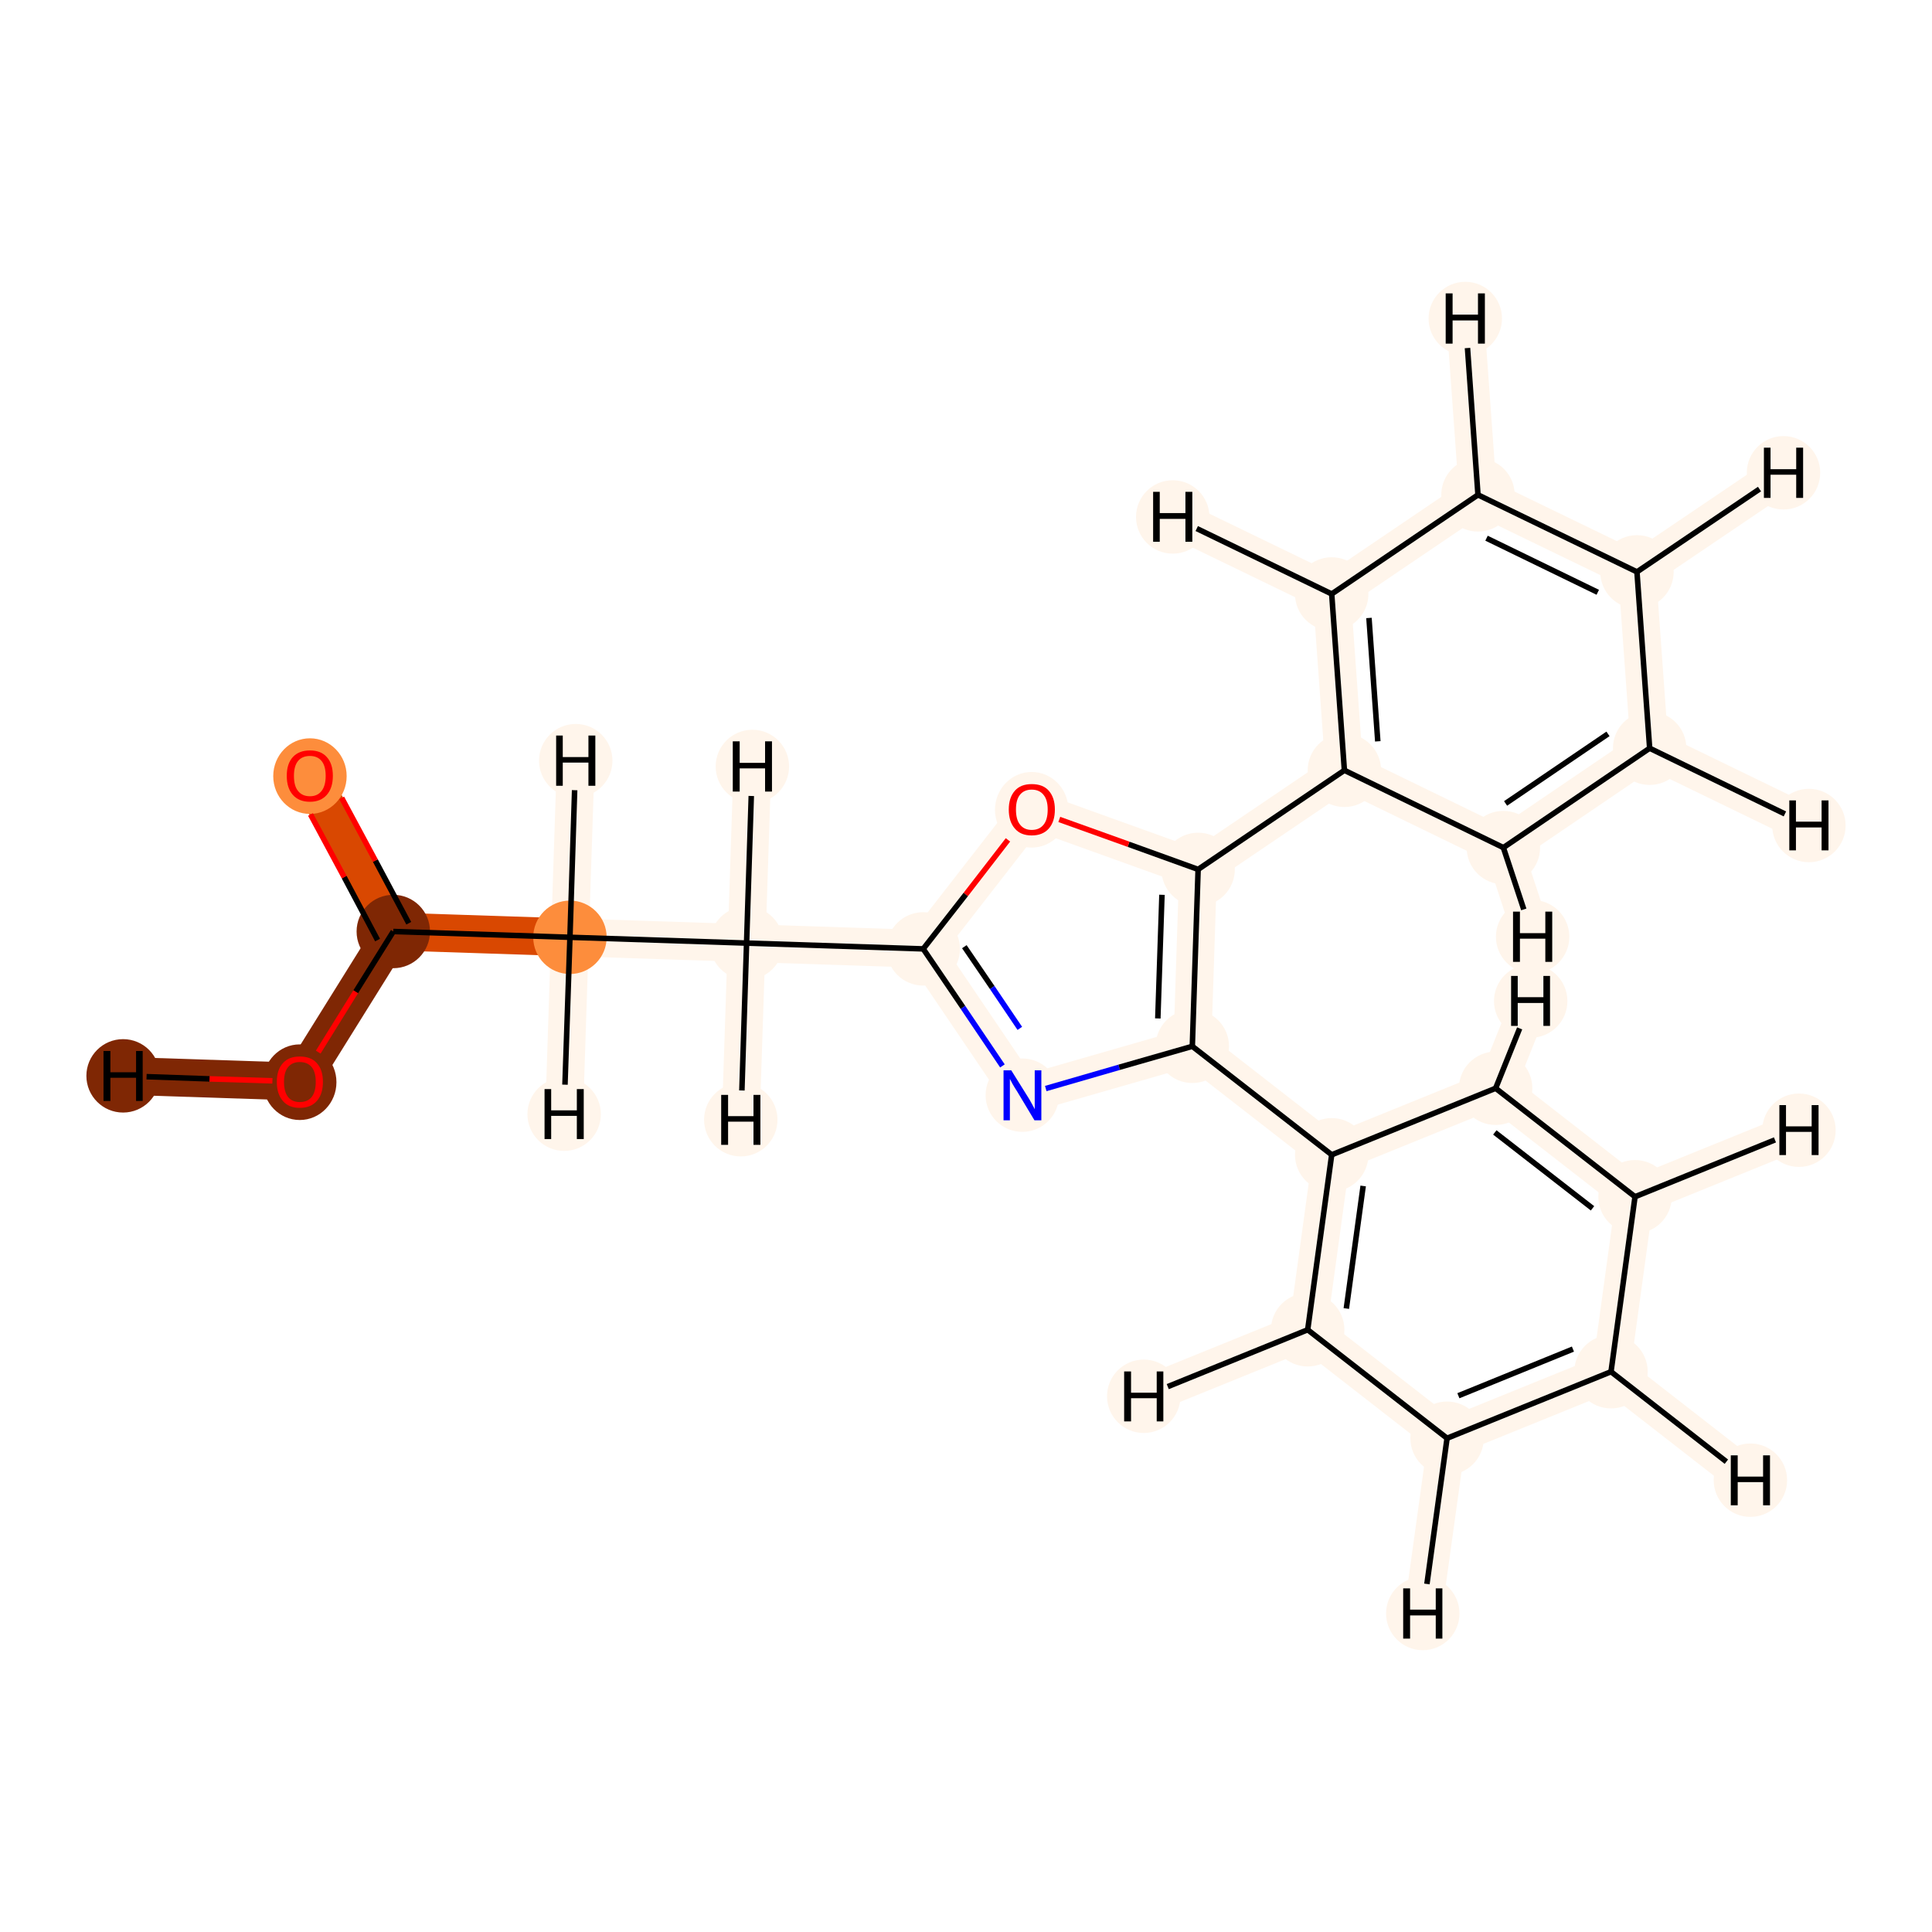 <?xml version='1.0' encoding='iso-8859-1'?>
<svg version='1.1' baseProfile='full'
              xmlns='http://www.w3.org/2000/svg'
                      xmlns:rdkit='http://www.rdkit.org/xml'
                      xmlns:xlink='http://www.w3.org/1999/xlink'
                  xml:space='preserve'
width='700px' height='700px' viewBox='0 0 700 700'>
<!-- END OF HEADER -->
<rect style='opacity:1.0;fill:#FFFFFF;stroke:none' width='700.0' height='700.0' x='0.0' y='0.0'> </rect>
<path d='M 108.6,391.9 L 142.5,337.5' style='fill:none;fill-rule:evenodd;stroke:#7F2704;stroke-width:13.7px;stroke-linecap:butt;stroke-linejoin:miter;stroke-opacity:1' />
<path d='M 108.6,391.9 L 44.6,389.8' style='fill:none;fill-rule:evenodd;stroke:#7F2704;stroke-width:13.7px;stroke-linecap:butt;stroke-linejoin:miter;stroke-opacity:1' />
<path d='M 142.5,337.5 L 112.3,281.1' style='fill:none;fill-rule:evenodd;stroke:#D94801;stroke-width:13.7px;stroke-linecap:butt;stroke-linejoin:miter;stroke-opacity:1' />
<path d='M 142.5,337.5 L 206.5,339.6' style='fill:none;fill-rule:evenodd;stroke:#D94801;stroke-width:13.7px;stroke-linecap:butt;stroke-linejoin:miter;stroke-opacity:1' />
<path d='M 206.5,339.6 L 270.5,341.7' style='fill:none;fill-rule:evenodd;stroke:#FFF5EB;stroke-width:13.7px;stroke-linecap:butt;stroke-linejoin:miter;stroke-opacity:1' />
<path d='M 206.5,339.6 L 208.6,275.6' style='fill:none;fill-rule:evenodd;stroke:#FFF5EB;stroke-width:13.7px;stroke-linecap:butt;stroke-linejoin:miter;stroke-opacity:1' />
<path d='M 206.5,339.6 L 204.4,403.7' style='fill:none;fill-rule:evenodd;stroke:#FFF5EB;stroke-width:13.7px;stroke-linecap:butt;stroke-linejoin:miter;stroke-opacity:1' />
<path d='M 270.5,341.7 L 334.5,343.8' style='fill:none;fill-rule:evenodd;stroke:#FFF5EB;stroke-width:13.7px;stroke-linecap:butt;stroke-linejoin:miter;stroke-opacity:1' />
<path d='M 270.5,341.7 L 272.6,277.7' style='fill:none;fill-rule:evenodd;stroke:#FFF5EB;stroke-width:13.7px;stroke-linecap:butt;stroke-linejoin:miter;stroke-opacity:1' />
<path d='M 270.5,341.7 L 268.4,405.7' style='fill:none;fill-rule:evenodd;stroke:#FFF5EB;stroke-width:13.7px;stroke-linecap:butt;stroke-linejoin:miter;stroke-opacity:1' />
<path d='M 334.5,343.8 L 370.4,396.8' style='fill:none;fill-rule:evenodd;stroke:#FFF5EB;stroke-width:13.7px;stroke-linecap:butt;stroke-linejoin:miter;stroke-opacity:1' />
<path d='M 334.5,343.8 L 373.8,293.3' style='fill:none;fill-rule:evenodd;stroke:#FFF5EB;stroke-width:13.7px;stroke-linecap:butt;stroke-linejoin:miter;stroke-opacity:1' />
<path d='M 370.4,396.8 L 432.0,379.1' style='fill:none;fill-rule:evenodd;stroke:#FFF5EB;stroke-width:13.7px;stroke-linecap:butt;stroke-linejoin:miter;stroke-opacity:1' />
<path d='M 432.0,379.1 L 434.1,315.0' style='fill:none;fill-rule:evenodd;stroke:#FFF5EB;stroke-width:13.7px;stroke-linecap:butt;stroke-linejoin:miter;stroke-opacity:1' />
<path d='M 432.0,379.1 L 482.5,418.4' style='fill:none;fill-rule:evenodd;stroke:#FFF5EB;stroke-width:13.7px;stroke-linecap:butt;stroke-linejoin:miter;stroke-opacity:1' />
<path d='M 434.1,315.0 L 373.8,293.3' style='fill:none;fill-rule:evenodd;stroke:#FFF5EB;stroke-width:13.7px;stroke-linecap:butt;stroke-linejoin:miter;stroke-opacity:1' />
<path d='M 434.1,315.0 L 487.1,279.1' style='fill:none;fill-rule:evenodd;stroke:#FFF5EB;stroke-width:13.7px;stroke-linecap:butt;stroke-linejoin:miter;stroke-opacity:1' />
<path d='M 487.1,279.1 L 482.5,215.2' style='fill:none;fill-rule:evenodd;stroke:#FFF5EB;stroke-width:13.7px;stroke-linecap:butt;stroke-linejoin:miter;stroke-opacity:1' />
<path d='M 487.1,279.1 L 544.7,307.1' style='fill:none;fill-rule:evenodd;stroke:#FFF5EB;stroke-width:13.7px;stroke-linecap:butt;stroke-linejoin:miter;stroke-opacity:1' />
<path d='M 482.5,215.2 L 535.5,179.3' style='fill:none;fill-rule:evenodd;stroke:#FFF5EB;stroke-width:13.7px;stroke-linecap:butt;stroke-linejoin:miter;stroke-opacity:1' />
<path d='M 482.5,215.2 L 424.9,187.3' style='fill:none;fill-rule:evenodd;stroke:#FFF5EB;stroke-width:13.7px;stroke-linecap:butt;stroke-linejoin:miter;stroke-opacity:1' />
<path d='M 535.5,179.3 L 593.1,207.2' style='fill:none;fill-rule:evenodd;stroke:#FFF5EB;stroke-width:13.7px;stroke-linecap:butt;stroke-linejoin:miter;stroke-opacity:1' />
<path d='M 535.5,179.3 L 530.9,115.4' style='fill:none;fill-rule:evenodd;stroke:#FFF5EB;stroke-width:13.7px;stroke-linecap:butt;stroke-linejoin:miter;stroke-opacity:1' />
<path d='M 593.1,207.2 L 597.7,271.1' style='fill:none;fill-rule:evenodd;stroke:#FFF5EB;stroke-width:13.7px;stroke-linecap:butt;stroke-linejoin:miter;stroke-opacity:1' />
<path d='M 593.1,207.2 L 646.2,171.3' style='fill:none;fill-rule:evenodd;stroke:#FFF5EB;stroke-width:13.7px;stroke-linecap:butt;stroke-linejoin:miter;stroke-opacity:1' />
<path d='M 597.7,271.1 L 544.7,307.1' style='fill:none;fill-rule:evenodd;stroke:#FFF5EB;stroke-width:13.7px;stroke-linecap:butt;stroke-linejoin:miter;stroke-opacity:1' />
<path d='M 597.7,271.1 L 655.4,299.1' style='fill:none;fill-rule:evenodd;stroke:#FFF5EB;stroke-width:13.7px;stroke-linecap:butt;stroke-linejoin:miter;stroke-opacity:1' />
<path d='M 544.7,307.1 L 555.3,339.4' style='fill:none;fill-rule:evenodd;stroke:#FFF5EB;stroke-width:13.7px;stroke-linecap:butt;stroke-linejoin:miter;stroke-opacity:1' />
<path d='M 482.5,418.4 L 473.8,481.8' style='fill:none;fill-rule:evenodd;stroke:#FFF5EB;stroke-width:13.7px;stroke-linecap:butt;stroke-linejoin:miter;stroke-opacity:1' />
<path d='M 482.5,418.4 L 541.9,394.3' style='fill:none;fill-rule:evenodd;stroke:#FFF5EB;stroke-width:13.7px;stroke-linecap:butt;stroke-linejoin:miter;stroke-opacity:1' />
<path d='M 473.8,481.8 L 524.3,521.1' style='fill:none;fill-rule:evenodd;stroke:#FFF5EB;stroke-width:13.7px;stroke-linecap:butt;stroke-linejoin:miter;stroke-opacity:1' />
<path d='M 473.8,481.8 L 414.4,505.9' style='fill:none;fill-rule:evenodd;stroke:#FFF5EB;stroke-width:13.7px;stroke-linecap:butt;stroke-linejoin:miter;stroke-opacity:1' />
<path d='M 524.3,521.1 L 583.7,497.0' style='fill:none;fill-rule:evenodd;stroke:#FFF5EB;stroke-width:13.7px;stroke-linecap:butt;stroke-linejoin:miter;stroke-opacity:1' />
<path d='M 524.3,521.1 L 515.5,584.6' style='fill:none;fill-rule:evenodd;stroke:#FFF5EB;stroke-width:13.7px;stroke-linecap:butt;stroke-linejoin:miter;stroke-opacity:1' />
<path d='M 583.7,497.0 L 592.4,433.6' style='fill:none;fill-rule:evenodd;stroke:#FFF5EB;stroke-width:13.7px;stroke-linecap:butt;stroke-linejoin:miter;stroke-opacity:1' />
<path d='M 583.7,497.0 L 634.2,536.3' style='fill:none;fill-rule:evenodd;stroke:#FFF5EB;stroke-width:13.7px;stroke-linecap:butt;stroke-linejoin:miter;stroke-opacity:1' />
<path d='M 592.4,433.6 L 541.9,394.3' style='fill:none;fill-rule:evenodd;stroke:#FFF5EB;stroke-width:13.7px;stroke-linecap:butt;stroke-linejoin:miter;stroke-opacity:1' />
<path d='M 592.4,433.6 L 651.8,409.5' style='fill:none;fill-rule:evenodd;stroke:#FFF5EB;stroke-width:13.7px;stroke-linecap:butt;stroke-linejoin:miter;stroke-opacity:1' />
<path d='M 541.9,394.3 L 554.6,362.7' style='fill:none;fill-rule:evenodd;stroke:#FFF5EB;stroke-width:13.7px;stroke-linecap:butt;stroke-linejoin:miter;stroke-opacity:1' />
<ellipse cx='108.6' cy='392.1' rx='12.8' ry='13.2'  style='fill:#7F2704;fill-rule:evenodd;stroke:#7F2704;stroke-width:1.0px;stroke-linecap:butt;stroke-linejoin:miter;stroke-opacity:1' />
<ellipse cx='142.5' cy='337.5' rx='12.8' ry='12.8'  style='fill:#7F2704;fill-rule:evenodd;stroke:#7F2704;stroke-width:1.0px;stroke-linecap:butt;stroke-linejoin:miter;stroke-opacity:1' />
<ellipse cx='112.3' cy='281.2' rx='12.8' ry='13.2'  style='fill:#FD8D3C;fill-rule:evenodd;stroke:#FD8D3C;stroke-width:1.0px;stroke-linecap:butt;stroke-linejoin:miter;stroke-opacity:1' />
<ellipse cx='206.5' cy='339.6' rx='12.8' ry='12.8'  style='fill:#FD8D3C;fill-rule:evenodd;stroke:#FD8D3C;stroke-width:1.0px;stroke-linecap:butt;stroke-linejoin:miter;stroke-opacity:1' />
<ellipse cx='270.5' cy='341.7' rx='12.8' ry='12.8'  style='fill:#FFF5EB;fill-rule:evenodd;stroke:#FFF5EB;stroke-width:1.0px;stroke-linecap:butt;stroke-linejoin:miter;stroke-opacity:1' />
<ellipse cx='334.5' cy='343.8' rx='12.8' ry='12.8'  style='fill:#FFF5EB;fill-rule:evenodd;stroke:#FFF5EB;stroke-width:1.0px;stroke-linecap:butt;stroke-linejoin:miter;stroke-opacity:1' />
<ellipse cx='370.4' cy='396.8' rx='12.8' ry='12.8'  style='fill:#FFF5EB;fill-rule:evenodd;stroke:#FFF5EB;stroke-width:1.0px;stroke-linecap:butt;stroke-linejoin:miter;stroke-opacity:1' />
<ellipse cx='432.0' cy='379.1' rx='12.8' ry='12.8'  style='fill:#FFF5EB;fill-rule:evenodd;stroke:#FFF5EB;stroke-width:1.0px;stroke-linecap:butt;stroke-linejoin:miter;stroke-opacity:1' />
<ellipse cx='434.1' cy='315.0' rx='12.8' ry='12.8'  style='fill:#FFF5EB;fill-rule:evenodd;stroke:#FFF5EB;stroke-width:1.0px;stroke-linecap:butt;stroke-linejoin:miter;stroke-opacity:1' />
<ellipse cx='373.8' cy='293.4' rx='12.8' ry='13.2'  style='fill:#FFF5EB;fill-rule:evenodd;stroke:#FFF5EB;stroke-width:1.0px;stroke-linecap:butt;stroke-linejoin:miter;stroke-opacity:1' />
<ellipse cx='487.1' cy='279.1' rx='12.8' ry='12.8'  style='fill:#FFF5EB;fill-rule:evenodd;stroke:#FFF5EB;stroke-width:1.0px;stroke-linecap:butt;stroke-linejoin:miter;stroke-opacity:1' />
<ellipse cx='482.5' cy='215.2' rx='12.8' ry='12.8'  style='fill:#FFF5EB;fill-rule:evenodd;stroke:#FFF5EB;stroke-width:1.0px;stroke-linecap:butt;stroke-linejoin:miter;stroke-opacity:1' />
<ellipse cx='535.5' cy='179.3' rx='12.8' ry='12.8'  style='fill:#FFF5EB;fill-rule:evenodd;stroke:#FFF5EB;stroke-width:1.0px;stroke-linecap:butt;stroke-linejoin:miter;stroke-opacity:1' />
<ellipse cx='593.1' cy='207.2' rx='12.8' ry='12.8'  style='fill:#FFF5EB;fill-rule:evenodd;stroke:#FFF5EB;stroke-width:1.0px;stroke-linecap:butt;stroke-linejoin:miter;stroke-opacity:1' />
<ellipse cx='597.7' cy='271.1' rx='12.8' ry='12.8'  style='fill:#FFF5EB;fill-rule:evenodd;stroke:#FFF5EB;stroke-width:1.0px;stroke-linecap:butt;stroke-linejoin:miter;stroke-opacity:1' />
<ellipse cx='544.7' cy='307.1' rx='12.8' ry='12.8'  style='fill:#FFF5EB;fill-rule:evenodd;stroke:#FFF5EB;stroke-width:1.0px;stroke-linecap:butt;stroke-linejoin:miter;stroke-opacity:1' />
<ellipse cx='482.5' cy='418.4' rx='12.8' ry='12.8'  style='fill:#FFF5EB;fill-rule:evenodd;stroke:#FFF5EB;stroke-width:1.0px;stroke-linecap:butt;stroke-linejoin:miter;stroke-opacity:1' />
<ellipse cx='473.8' cy='481.8' rx='12.8' ry='12.8'  style='fill:#FFF5EB;fill-rule:evenodd;stroke:#FFF5EB;stroke-width:1.0px;stroke-linecap:butt;stroke-linejoin:miter;stroke-opacity:1' />
<ellipse cx='524.3' cy='521.1' rx='12.8' ry='12.8'  style='fill:#FFF5EB;fill-rule:evenodd;stroke:#FFF5EB;stroke-width:1.0px;stroke-linecap:butt;stroke-linejoin:miter;stroke-opacity:1' />
<ellipse cx='583.7' cy='497.0' rx='12.8' ry='12.8'  style='fill:#FFF5EB;fill-rule:evenodd;stroke:#FFF5EB;stroke-width:1.0px;stroke-linecap:butt;stroke-linejoin:miter;stroke-opacity:1' />
<ellipse cx='592.4' cy='433.6' rx='12.8' ry='12.8'  style='fill:#FFF5EB;fill-rule:evenodd;stroke:#FFF5EB;stroke-width:1.0px;stroke-linecap:butt;stroke-linejoin:miter;stroke-opacity:1' />
<ellipse cx='541.9' cy='394.3' rx='12.8' ry='12.8'  style='fill:#FFF5EB;fill-rule:evenodd;stroke:#FFF5EB;stroke-width:1.0px;stroke-linecap:butt;stroke-linejoin:miter;stroke-opacity:1' />
<ellipse cx='44.6' cy='389.8' rx='12.8' ry='12.8'  style='fill:#7F2704;fill-rule:evenodd;stroke:#7F2704;stroke-width:1.0px;stroke-linecap:butt;stroke-linejoin:miter;stroke-opacity:1' />
<ellipse cx='208.6' cy='275.6' rx='12.8' ry='12.8'  style='fill:#FFF5EB;fill-rule:evenodd;stroke:#FFF5EB;stroke-width:1.0px;stroke-linecap:butt;stroke-linejoin:miter;stroke-opacity:1' />
<ellipse cx='204.4' cy='403.7' rx='12.8' ry='12.8'  style='fill:#FFF5EB;fill-rule:evenodd;stroke:#FFF5EB;stroke-width:1.0px;stroke-linecap:butt;stroke-linejoin:miter;stroke-opacity:1' />
<ellipse cx='272.6' cy='277.7' rx='12.8' ry='12.8'  style='fill:#FFF5EB;fill-rule:evenodd;stroke:#FFF5EB;stroke-width:1.0px;stroke-linecap:butt;stroke-linejoin:miter;stroke-opacity:1' />
<ellipse cx='268.4' cy='405.7' rx='12.8' ry='12.8'  style='fill:#FFF5EB;fill-rule:evenodd;stroke:#FFF5EB;stroke-width:1.0px;stroke-linecap:butt;stroke-linejoin:miter;stroke-opacity:1' />
<ellipse cx='424.9' cy='187.3' rx='12.8' ry='12.8'  style='fill:#FFF5EB;fill-rule:evenodd;stroke:#FFF5EB;stroke-width:1.0px;stroke-linecap:butt;stroke-linejoin:miter;stroke-opacity:1' />
<ellipse cx='530.9' cy='115.4' rx='12.8' ry='12.8'  style='fill:#FFF5EB;fill-rule:evenodd;stroke:#FFF5EB;stroke-width:1.0px;stroke-linecap:butt;stroke-linejoin:miter;stroke-opacity:1' />
<ellipse cx='646.2' cy='171.3' rx='12.8' ry='12.8'  style='fill:#FFF5EB;fill-rule:evenodd;stroke:#FFF5EB;stroke-width:1.0px;stroke-linecap:butt;stroke-linejoin:miter;stroke-opacity:1' />
<ellipse cx='655.4' cy='299.1' rx='12.8' ry='12.8'  style='fill:#FFF5EB;fill-rule:evenodd;stroke:#FFF5EB;stroke-width:1.0px;stroke-linecap:butt;stroke-linejoin:miter;stroke-opacity:1' />
<ellipse cx='555.3' cy='339.4' rx='12.8' ry='12.8'  style='fill:#FFF5EB;fill-rule:evenodd;stroke:#FFF5EB;stroke-width:1.0px;stroke-linecap:butt;stroke-linejoin:miter;stroke-opacity:1' />
<ellipse cx='414.4' cy='505.9' rx='12.8' ry='12.8'  style='fill:#FFF5EB;fill-rule:evenodd;stroke:#FFF5EB;stroke-width:1.0px;stroke-linecap:butt;stroke-linejoin:miter;stroke-opacity:1' />
<ellipse cx='515.5' cy='584.6' rx='12.8' ry='12.8'  style='fill:#FFF5EB;fill-rule:evenodd;stroke:#FFF5EB;stroke-width:1.0px;stroke-linecap:butt;stroke-linejoin:miter;stroke-opacity:1' />
<ellipse cx='634.2' cy='536.3' rx='12.8' ry='12.8'  style='fill:#FFF5EB;fill-rule:evenodd;stroke:#FFF5EB;stroke-width:1.0px;stroke-linecap:butt;stroke-linejoin:miter;stroke-opacity:1' />
<ellipse cx='651.8' cy='409.5' rx='12.8' ry='12.8'  style='fill:#FFF5EB;fill-rule:evenodd;stroke:#FFF5EB;stroke-width:1.0px;stroke-linecap:butt;stroke-linejoin:miter;stroke-opacity:1' />
<ellipse cx='554.6' cy='362.7' rx='12.8' ry='12.8'  style='fill:#FFF5EB;fill-rule:evenodd;stroke:#FFF5EB;stroke-width:1.0px;stroke-linecap:butt;stroke-linejoin:miter;stroke-opacity:1' />
<path class='bond-0 atom-0 atom-1' d='M 115.3,381.2 L 128.9,359.3' style='fill:none;fill-rule:evenodd;stroke:#FF0000;stroke-width:2.0px;stroke-linecap:butt;stroke-linejoin:miter;stroke-opacity:1' />
<path class='bond-0 atom-0 atom-1' d='M 128.9,359.3 L 142.5,337.5' style='fill:none;fill-rule:evenodd;stroke:#000000;stroke-width:2.0px;stroke-linecap:butt;stroke-linejoin:miter;stroke-opacity:1' />
<path class='bond-24 atom-0 atom-22' d='M 98.7,391.6 L 75.9,390.9' style='fill:none;fill-rule:evenodd;stroke:#FF0000;stroke-width:2.0px;stroke-linecap:butt;stroke-linejoin:miter;stroke-opacity:1' />
<path class='bond-24 atom-0 atom-22' d='M 75.9,390.9 L 53.1,390.1' style='fill:none;fill-rule:evenodd;stroke:#000000;stroke-width:2.0px;stroke-linecap:butt;stroke-linejoin:miter;stroke-opacity:1' />
<path class='bond-1 atom-1 atom-2' d='M 148.1,334.5 L 136.0,311.8' style='fill:none;fill-rule:evenodd;stroke:#000000;stroke-width:2.0px;stroke-linecap:butt;stroke-linejoin:miter;stroke-opacity:1' />
<path class='bond-1 atom-1 atom-2' d='M 136.0,311.8 L 123.8,289.1' style='fill:none;fill-rule:evenodd;stroke:#FF0000;stroke-width:2.0px;stroke-linecap:butt;stroke-linejoin:miter;stroke-opacity:1' />
<path class='bond-1 atom-1 atom-2' d='M 136.8,340.6 L 124.7,317.8' style='fill:none;fill-rule:evenodd;stroke:#000000;stroke-width:2.0px;stroke-linecap:butt;stroke-linejoin:miter;stroke-opacity:1' />
<path class='bond-1 atom-1 atom-2' d='M 124.7,317.8 L 112.5,295.1' style='fill:none;fill-rule:evenodd;stroke:#FF0000;stroke-width:2.0px;stroke-linecap:butt;stroke-linejoin:miter;stroke-opacity:1' />
<path class='bond-2 atom-1 atom-3' d='M 142.5,337.5 L 206.5,339.6' style='fill:none;fill-rule:evenodd;stroke:#000000;stroke-width:2.0px;stroke-linecap:butt;stroke-linejoin:miter;stroke-opacity:1' />
<path class='bond-3 atom-3 atom-4' d='M 206.5,339.6 L 270.5,341.7' style='fill:none;fill-rule:evenodd;stroke:#000000;stroke-width:2.0px;stroke-linecap:butt;stroke-linejoin:miter;stroke-opacity:1' />
<path class='bond-25 atom-3 atom-23' d='M 206.5,339.6 L 208.2,286.3' style='fill:none;fill-rule:evenodd;stroke:#000000;stroke-width:2.0px;stroke-linecap:butt;stroke-linejoin:miter;stroke-opacity:1' />
<path class='bond-26 atom-3 atom-24' d='M 206.5,339.6 L 204.7,393.0' style='fill:none;fill-rule:evenodd;stroke:#000000;stroke-width:2.0px;stroke-linecap:butt;stroke-linejoin:miter;stroke-opacity:1' />
<path class='bond-4 atom-4 atom-5' d='M 270.5,341.7 L 334.5,343.8' style='fill:none;fill-rule:evenodd;stroke:#000000;stroke-width:2.0px;stroke-linecap:butt;stroke-linejoin:miter;stroke-opacity:1' />
<path class='bond-27 atom-4 atom-25' d='M 270.5,341.7 L 272.2,288.4' style='fill:none;fill-rule:evenodd;stroke:#000000;stroke-width:2.0px;stroke-linecap:butt;stroke-linejoin:miter;stroke-opacity:1' />
<path class='bond-28 atom-4 atom-26' d='M 270.5,341.7 L 268.8,395.1' style='fill:none;fill-rule:evenodd;stroke:#000000;stroke-width:2.0px;stroke-linecap:butt;stroke-linejoin:miter;stroke-opacity:1' />
<path class='bond-5 atom-5 atom-6' d='M 334.5,343.8 L 348.9,365.0' style='fill:none;fill-rule:evenodd;stroke:#000000;stroke-width:2.0px;stroke-linecap:butt;stroke-linejoin:miter;stroke-opacity:1' />
<path class='bond-5 atom-5 atom-6' d='M 348.9,365.0 L 363.2,386.2' style='fill:none;fill-rule:evenodd;stroke:#0000FF;stroke-width:2.0px;stroke-linecap:butt;stroke-linejoin:miter;stroke-opacity:1' />
<path class='bond-5 atom-5 atom-6' d='M 349.4,343.0 L 359.5,357.8' style='fill:none;fill-rule:evenodd;stroke:#000000;stroke-width:2.0px;stroke-linecap:butt;stroke-linejoin:miter;stroke-opacity:1' />
<path class='bond-5 atom-5 atom-6' d='M 359.5,357.8 L 369.5,372.6' style='fill:none;fill-rule:evenodd;stroke:#0000FF;stroke-width:2.0px;stroke-linecap:butt;stroke-linejoin:miter;stroke-opacity:1' />
<path class='bond-21 atom-9 atom-5' d='M 365.2,304.3 L 349.9,324.1' style='fill:none;fill-rule:evenodd;stroke:#FF0000;stroke-width:2.0px;stroke-linecap:butt;stroke-linejoin:miter;stroke-opacity:1' />
<path class='bond-21 atom-9 atom-5' d='M 349.9,324.1 L 334.5,343.8' style='fill:none;fill-rule:evenodd;stroke:#000000;stroke-width:2.0px;stroke-linecap:butt;stroke-linejoin:miter;stroke-opacity:1' />
<path class='bond-6 atom-6 atom-7' d='M 378.9,394.4 L 405.5,386.7' style='fill:none;fill-rule:evenodd;stroke:#0000FF;stroke-width:2.0px;stroke-linecap:butt;stroke-linejoin:miter;stroke-opacity:1' />
<path class='bond-6 atom-6 atom-7' d='M 405.5,386.7 L 432.0,379.1' style='fill:none;fill-rule:evenodd;stroke:#000000;stroke-width:2.0px;stroke-linecap:butt;stroke-linejoin:miter;stroke-opacity:1' />
<path class='bond-7 atom-7 atom-8' d='M 432.0,379.1 L 434.1,315.0' style='fill:none;fill-rule:evenodd;stroke:#000000;stroke-width:2.0px;stroke-linecap:butt;stroke-linejoin:miter;stroke-opacity:1' />
<path class='bond-7 atom-7 atom-8' d='M 419.5,369.0 L 421.0,324.2' style='fill:none;fill-rule:evenodd;stroke:#000000;stroke-width:2.0px;stroke-linecap:butt;stroke-linejoin:miter;stroke-opacity:1' />
<path class='bond-15 atom-7 atom-16' d='M 432.0,379.1 L 482.5,418.4' style='fill:none;fill-rule:evenodd;stroke:#000000;stroke-width:2.0px;stroke-linecap:butt;stroke-linejoin:miter;stroke-opacity:1' />
<path class='bond-8 atom-8 atom-9' d='M 434.1,315.0 L 408.9,305.9' style='fill:none;fill-rule:evenodd;stroke:#000000;stroke-width:2.0px;stroke-linecap:butt;stroke-linejoin:miter;stroke-opacity:1' />
<path class='bond-8 atom-8 atom-9' d='M 408.9,305.9 L 383.8,296.9' style='fill:none;fill-rule:evenodd;stroke:#FF0000;stroke-width:2.0px;stroke-linecap:butt;stroke-linejoin:miter;stroke-opacity:1' />
<path class='bond-9 atom-8 atom-10' d='M 434.1,315.0 L 487.1,279.1' style='fill:none;fill-rule:evenodd;stroke:#000000;stroke-width:2.0px;stroke-linecap:butt;stroke-linejoin:miter;stroke-opacity:1' />
<path class='bond-10 atom-10 atom-11' d='M 487.1,279.1 L 482.5,215.2' style='fill:none;fill-rule:evenodd;stroke:#000000;stroke-width:2.0px;stroke-linecap:butt;stroke-linejoin:miter;stroke-opacity:1' />
<path class='bond-10 atom-10 atom-11' d='M 499.2,268.6 L 496.0,223.9' style='fill:none;fill-rule:evenodd;stroke:#000000;stroke-width:2.0px;stroke-linecap:butt;stroke-linejoin:miter;stroke-opacity:1' />
<path class='bond-22 atom-15 atom-10' d='M 544.7,307.1 L 487.1,279.1' style='fill:none;fill-rule:evenodd;stroke:#000000;stroke-width:2.0px;stroke-linecap:butt;stroke-linejoin:miter;stroke-opacity:1' />
<path class='bond-11 atom-11 atom-12' d='M 482.5,215.2 L 535.5,179.3' style='fill:none;fill-rule:evenodd;stroke:#000000;stroke-width:2.0px;stroke-linecap:butt;stroke-linejoin:miter;stroke-opacity:1' />
<path class='bond-29 atom-11 atom-27' d='M 482.5,215.2 L 433.6,191.5' style='fill:none;fill-rule:evenodd;stroke:#000000;stroke-width:2.0px;stroke-linecap:butt;stroke-linejoin:miter;stroke-opacity:1' />
<path class='bond-12 atom-12 atom-13' d='M 535.5,179.3 L 593.1,207.2' style='fill:none;fill-rule:evenodd;stroke:#000000;stroke-width:2.0px;stroke-linecap:butt;stroke-linejoin:miter;stroke-opacity:1' />
<path class='bond-12 atom-12 atom-13' d='M 538.6,195.0 L 578.9,214.6' style='fill:none;fill-rule:evenodd;stroke:#000000;stroke-width:2.0px;stroke-linecap:butt;stroke-linejoin:miter;stroke-opacity:1' />
<path class='bond-30 atom-12 atom-28' d='M 535.5,179.3 L 531.7,126.1' style='fill:none;fill-rule:evenodd;stroke:#000000;stroke-width:2.0px;stroke-linecap:butt;stroke-linejoin:miter;stroke-opacity:1' />
<path class='bond-13 atom-13 atom-14' d='M 593.1,207.2 L 597.7,271.1' style='fill:none;fill-rule:evenodd;stroke:#000000;stroke-width:2.0px;stroke-linecap:butt;stroke-linejoin:miter;stroke-opacity:1' />
<path class='bond-31 atom-13 atom-29' d='M 593.1,207.2 L 637.5,177.2' style='fill:none;fill-rule:evenodd;stroke:#000000;stroke-width:2.0px;stroke-linecap:butt;stroke-linejoin:miter;stroke-opacity:1' />
<path class='bond-14 atom-14 atom-15' d='M 597.7,271.1 L 544.7,307.1' style='fill:none;fill-rule:evenodd;stroke:#000000;stroke-width:2.0px;stroke-linecap:butt;stroke-linejoin:miter;stroke-opacity:1' />
<path class='bond-14 atom-14 atom-15' d='M 582.6,265.9 L 545.5,291.1' style='fill:none;fill-rule:evenodd;stroke:#000000;stroke-width:2.0px;stroke-linecap:butt;stroke-linejoin:miter;stroke-opacity:1' />
<path class='bond-32 atom-14 atom-30' d='M 597.7,271.1 L 646.7,294.9' style='fill:none;fill-rule:evenodd;stroke:#000000;stroke-width:2.0px;stroke-linecap:butt;stroke-linejoin:miter;stroke-opacity:1' />
<path class='bond-33 atom-15 atom-31' d='M 544.7,307.1 L 552.1,329.5' style='fill:none;fill-rule:evenodd;stroke:#000000;stroke-width:2.0px;stroke-linecap:butt;stroke-linejoin:miter;stroke-opacity:1' />
<path class='bond-16 atom-16 atom-17' d='M 482.5,418.4 L 473.8,481.8' style='fill:none;fill-rule:evenodd;stroke:#000000;stroke-width:2.0px;stroke-linecap:butt;stroke-linejoin:miter;stroke-opacity:1' />
<path class='bond-16 atom-16 atom-17' d='M 493.9,429.7 L 487.8,474.1' style='fill:none;fill-rule:evenodd;stroke:#000000;stroke-width:2.0px;stroke-linecap:butt;stroke-linejoin:miter;stroke-opacity:1' />
<path class='bond-23 atom-21 atom-16' d='M 541.9,394.3 L 482.5,418.4' style='fill:none;fill-rule:evenodd;stroke:#000000;stroke-width:2.0px;stroke-linecap:butt;stroke-linejoin:miter;stroke-opacity:1' />
<path class='bond-17 atom-17 atom-18' d='M 473.8,481.8 L 524.3,521.1' style='fill:none;fill-rule:evenodd;stroke:#000000;stroke-width:2.0px;stroke-linecap:butt;stroke-linejoin:miter;stroke-opacity:1' />
<path class='bond-34 atom-17 atom-32' d='M 473.8,481.8 L 423.1,502.4' style='fill:none;fill-rule:evenodd;stroke:#000000;stroke-width:2.0px;stroke-linecap:butt;stroke-linejoin:miter;stroke-opacity:1' />
<path class='bond-18 atom-18 atom-19' d='M 524.3,521.1 L 583.7,497.0' style='fill:none;fill-rule:evenodd;stroke:#000000;stroke-width:2.0px;stroke-linecap:butt;stroke-linejoin:miter;stroke-opacity:1' />
<path class='bond-18 atom-18 atom-19' d='M 528.4,505.7 L 569.9,488.8' style='fill:none;fill-rule:evenodd;stroke:#000000;stroke-width:2.0px;stroke-linecap:butt;stroke-linejoin:miter;stroke-opacity:1' />
<path class='bond-35 atom-18 atom-33' d='M 524.3,521.1 L 517.0,573.9' style='fill:none;fill-rule:evenodd;stroke:#000000;stroke-width:2.0px;stroke-linecap:butt;stroke-linejoin:miter;stroke-opacity:1' />
<path class='bond-19 atom-19 atom-20' d='M 583.7,497.0 L 592.4,433.6' style='fill:none;fill-rule:evenodd;stroke:#000000;stroke-width:2.0px;stroke-linecap:butt;stroke-linejoin:miter;stroke-opacity:1' />
<path class='bond-36 atom-19 atom-34' d='M 583.7,497.0 L 625.5,529.6' style='fill:none;fill-rule:evenodd;stroke:#000000;stroke-width:2.0px;stroke-linecap:butt;stroke-linejoin:miter;stroke-opacity:1' />
<path class='bond-20 atom-20 atom-21' d='M 592.4,433.6 L 541.9,394.3' style='fill:none;fill-rule:evenodd;stroke:#000000;stroke-width:2.0px;stroke-linecap:butt;stroke-linejoin:miter;stroke-opacity:1' />
<path class='bond-20 atom-20 atom-21' d='M 577.0,437.8 L 541.6,410.3' style='fill:none;fill-rule:evenodd;stroke:#000000;stroke-width:2.0px;stroke-linecap:butt;stroke-linejoin:miter;stroke-opacity:1' />
<path class='bond-37 atom-20 atom-35' d='M 592.4,433.6 L 643.1,413.0' style='fill:none;fill-rule:evenodd;stroke:#000000;stroke-width:2.0px;stroke-linecap:butt;stroke-linejoin:miter;stroke-opacity:1' />
<path class='bond-38 atom-21 atom-36' d='M 541.9,394.3 L 550.6,372.6' style='fill:none;fill-rule:evenodd;stroke:#000000;stroke-width:2.0px;stroke-linecap:butt;stroke-linejoin:miter;stroke-opacity:1' />
<path  class='atom-0' d='M 100.3 392.0
Q 100.3 387.6, 102.5 385.2
Q 104.6 382.8, 108.6 382.8
Q 112.7 382.8, 114.8 385.2
Q 117.0 387.6, 117.0 392.0
Q 117.0 396.4, 114.8 398.9
Q 112.6 401.4, 108.6 401.4
Q 104.6 401.4, 102.5 398.9
Q 100.3 396.4, 100.3 392.0
M 108.6 399.3
Q 111.4 399.3, 112.9 397.5
Q 114.4 395.6, 114.4 392.0
Q 114.4 388.4, 112.9 386.6
Q 111.4 384.8, 108.6 384.8
Q 105.9 384.8, 104.4 386.6
Q 102.9 388.4, 102.9 392.0
Q 102.9 395.6, 104.4 397.5
Q 105.9 399.3, 108.6 399.3
' fill='#FF0000'/>
<path  class='atom-2' d='M 103.9 281.1
Q 103.9 276.7, 106.1 274.3
Q 108.3 271.9, 112.3 271.9
Q 116.3 271.9, 118.4 274.3
Q 120.6 276.7, 120.6 281.1
Q 120.6 285.5, 118.4 288.0
Q 116.2 290.5, 112.3 290.5
Q 108.3 290.5, 106.1 288.0
Q 103.9 285.5, 103.9 281.1
M 112.3 288.5
Q 115.0 288.5, 116.5 286.6
Q 118.0 284.7, 118.0 281.1
Q 118.0 277.5, 116.5 275.7
Q 115.0 273.9, 112.3 273.9
Q 109.5 273.9, 108.0 275.7
Q 106.5 277.5, 106.5 281.1
Q 106.5 284.8, 108.0 286.6
Q 109.5 288.5, 112.3 288.5
' fill='#FF0000'/>
<path  class='atom-6' d='M 366.4 387.8
L 372.4 397.4
Q 373.0 398.3, 373.9 400.0
Q 374.9 401.8, 374.9 401.9
L 374.9 387.8
L 377.3 387.8
L 377.3 405.9
L 374.8 405.9
L 368.5 395.4
Q 367.7 394.2, 366.9 392.8
Q 366.2 391.4, 365.9 390.9
L 365.9 405.9
L 363.6 405.9
L 363.6 387.8
L 366.4 387.8
' fill='#0000FF'/>
<path  class='atom-9' d='M 365.5 293.3
Q 365.5 289.0, 367.7 286.5
Q 369.8 284.1, 373.8 284.1
Q 377.9 284.1, 380.0 286.5
Q 382.2 289.0, 382.2 293.3
Q 382.2 297.7, 380.0 300.2
Q 377.8 302.7, 373.8 302.7
Q 369.8 302.7, 367.7 300.2
Q 365.5 297.7, 365.5 293.3
M 373.8 300.7
Q 376.6 300.7, 378.1 298.8
Q 379.6 297.0, 379.6 293.3
Q 379.6 289.8, 378.1 288.0
Q 376.6 286.1, 373.8 286.1
Q 371.1 286.1, 369.6 287.9
Q 368.1 289.7, 368.1 293.3
Q 368.1 297.0, 369.6 298.8
Q 371.1 300.7, 373.8 300.7
' fill='#FF0000'/>
<path  class='atom-22' d='M 37.5 380.8
L 40.0 380.8
L 40.0 388.5
L 49.3 388.5
L 49.3 380.8
L 51.7 380.8
L 51.7 398.9
L 49.3 398.9
L 49.3 390.5
L 40.0 390.5
L 40.0 398.9
L 37.5 398.9
L 37.5 380.8
' fill='#000000'/>
<path  class='atom-23' d='M 201.5 266.5
L 203.9 266.5
L 203.9 274.3
L 213.2 274.3
L 213.2 266.5
L 215.7 266.5
L 215.7 284.7
L 213.2 284.7
L 213.2 276.3
L 203.9 276.3
L 203.9 284.7
L 201.5 284.7
L 201.5 266.5
' fill='#000000'/>
<path  class='atom-24' d='M 197.3 394.6
L 199.7 394.6
L 199.7 402.3
L 209.0 402.3
L 209.0 394.6
L 211.5 394.6
L 211.5 412.7
L 209.0 412.7
L 209.0 404.3
L 199.7 404.3
L 199.7 412.7
L 197.3 412.7
L 197.3 394.6
' fill='#000000'/>
<path  class='atom-25' d='M 265.5 268.6
L 268.0 268.6
L 268.0 276.4
L 277.2 276.4
L 277.2 268.6
L 279.7 268.6
L 279.7 286.8
L 277.2 286.8
L 277.2 278.4
L 268.0 278.4
L 268.0 286.8
L 265.5 286.8
L 265.5 268.6
' fill='#000000'/>
<path  class='atom-26' d='M 261.3 396.7
L 263.8 396.7
L 263.8 404.4
L 273.0 404.4
L 273.0 396.7
L 275.5 396.7
L 275.5 414.8
L 273.0 414.8
L 273.0 406.4
L 263.8 406.4
L 263.8 414.8
L 261.3 414.8
L 261.3 396.7
' fill='#000000'/>
<path  class='atom-27' d='M 417.8 178.2
L 420.2 178.2
L 420.2 185.9
L 429.5 185.9
L 429.5 178.2
L 432.0 178.2
L 432.0 196.3
L 429.5 196.3
L 429.5 188.0
L 420.2 188.0
L 420.2 196.3
L 417.8 196.3
L 417.8 178.2
' fill='#000000'/>
<path  class='atom-28' d='M 523.8 106.3
L 526.3 106.3
L 526.3 114.0
L 535.5 114.0
L 535.5 106.3
L 538.0 106.3
L 538.0 124.5
L 535.5 124.5
L 535.5 116.1
L 526.3 116.1
L 526.3 124.5
L 523.8 124.5
L 523.8 106.3
' fill='#000000'/>
<path  class='atom-29' d='M 639.1 162.2
L 641.5 162.2
L 641.5 170.0
L 650.8 170.0
L 650.8 162.2
L 653.3 162.2
L 653.3 180.4
L 650.8 180.4
L 650.8 172.0
L 641.5 172.0
L 641.5 180.4
L 639.1 180.4
L 639.1 162.2
' fill='#000000'/>
<path  class='atom-30' d='M 648.3 290.0
L 650.7 290.0
L 650.7 297.7
L 660.0 297.7
L 660.0 290.0
L 662.5 290.0
L 662.5 308.1
L 660.0 308.1
L 660.0 299.8
L 650.7 299.8
L 650.7 308.1
L 648.3 308.1
L 648.3 290.0
' fill='#000000'/>
<path  class='atom-31' d='M 548.2 330.3
L 550.7 330.3
L 550.7 338.1
L 559.9 338.1
L 559.9 330.3
L 562.4 330.3
L 562.4 348.5
L 559.9 348.5
L 559.9 340.1
L 550.7 340.1
L 550.7 348.5
L 548.2 348.5
L 548.2 330.3
' fill='#000000'/>
<path  class='atom-32' d='M 407.3 496.9
L 409.8 496.9
L 409.8 504.6
L 419.1 504.6
L 419.1 496.9
L 421.5 496.9
L 421.5 515.0
L 419.1 515.0
L 419.1 506.6
L 409.8 506.6
L 409.8 515.0
L 407.3 515.0
L 407.3 496.9
' fill='#000000'/>
<path  class='atom-33' d='M 508.4 575.5
L 510.9 575.5
L 510.9 583.2
L 520.2 583.2
L 520.2 575.5
L 522.6 575.5
L 522.6 593.7
L 520.2 593.7
L 520.2 585.3
L 510.9 585.3
L 510.9 593.7
L 508.4 593.7
L 508.4 575.5
' fill='#000000'/>
<path  class='atom-34' d='M 627.1 527.3
L 629.6 527.3
L 629.6 535.0
L 638.8 535.0
L 638.8 527.3
L 641.3 527.3
L 641.3 545.4
L 638.8 545.4
L 638.8 537.0
L 629.6 537.0
L 629.6 545.4
L 627.1 545.4
L 627.1 527.3
' fill='#000000'/>
<path  class='atom-35' d='M 644.7 400.4
L 647.1 400.4
L 647.1 408.1
L 656.4 408.1
L 656.4 400.4
L 658.9 400.4
L 658.9 418.5
L 656.4 418.5
L 656.4 410.1
L 647.1 410.1
L 647.1 418.5
L 644.7 418.5
L 644.7 400.4
' fill='#000000'/>
<path  class='atom-36' d='M 547.5 353.6
L 549.9 353.6
L 549.9 361.3
L 559.2 361.3
L 559.2 353.6
L 561.6 353.6
L 561.6 371.7
L 559.2 371.7
L 559.2 363.4
L 549.9 363.4
L 549.9 371.7
L 547.5 371.7
L 547.5 353.6
' fill='#000000'/>
</svg>
